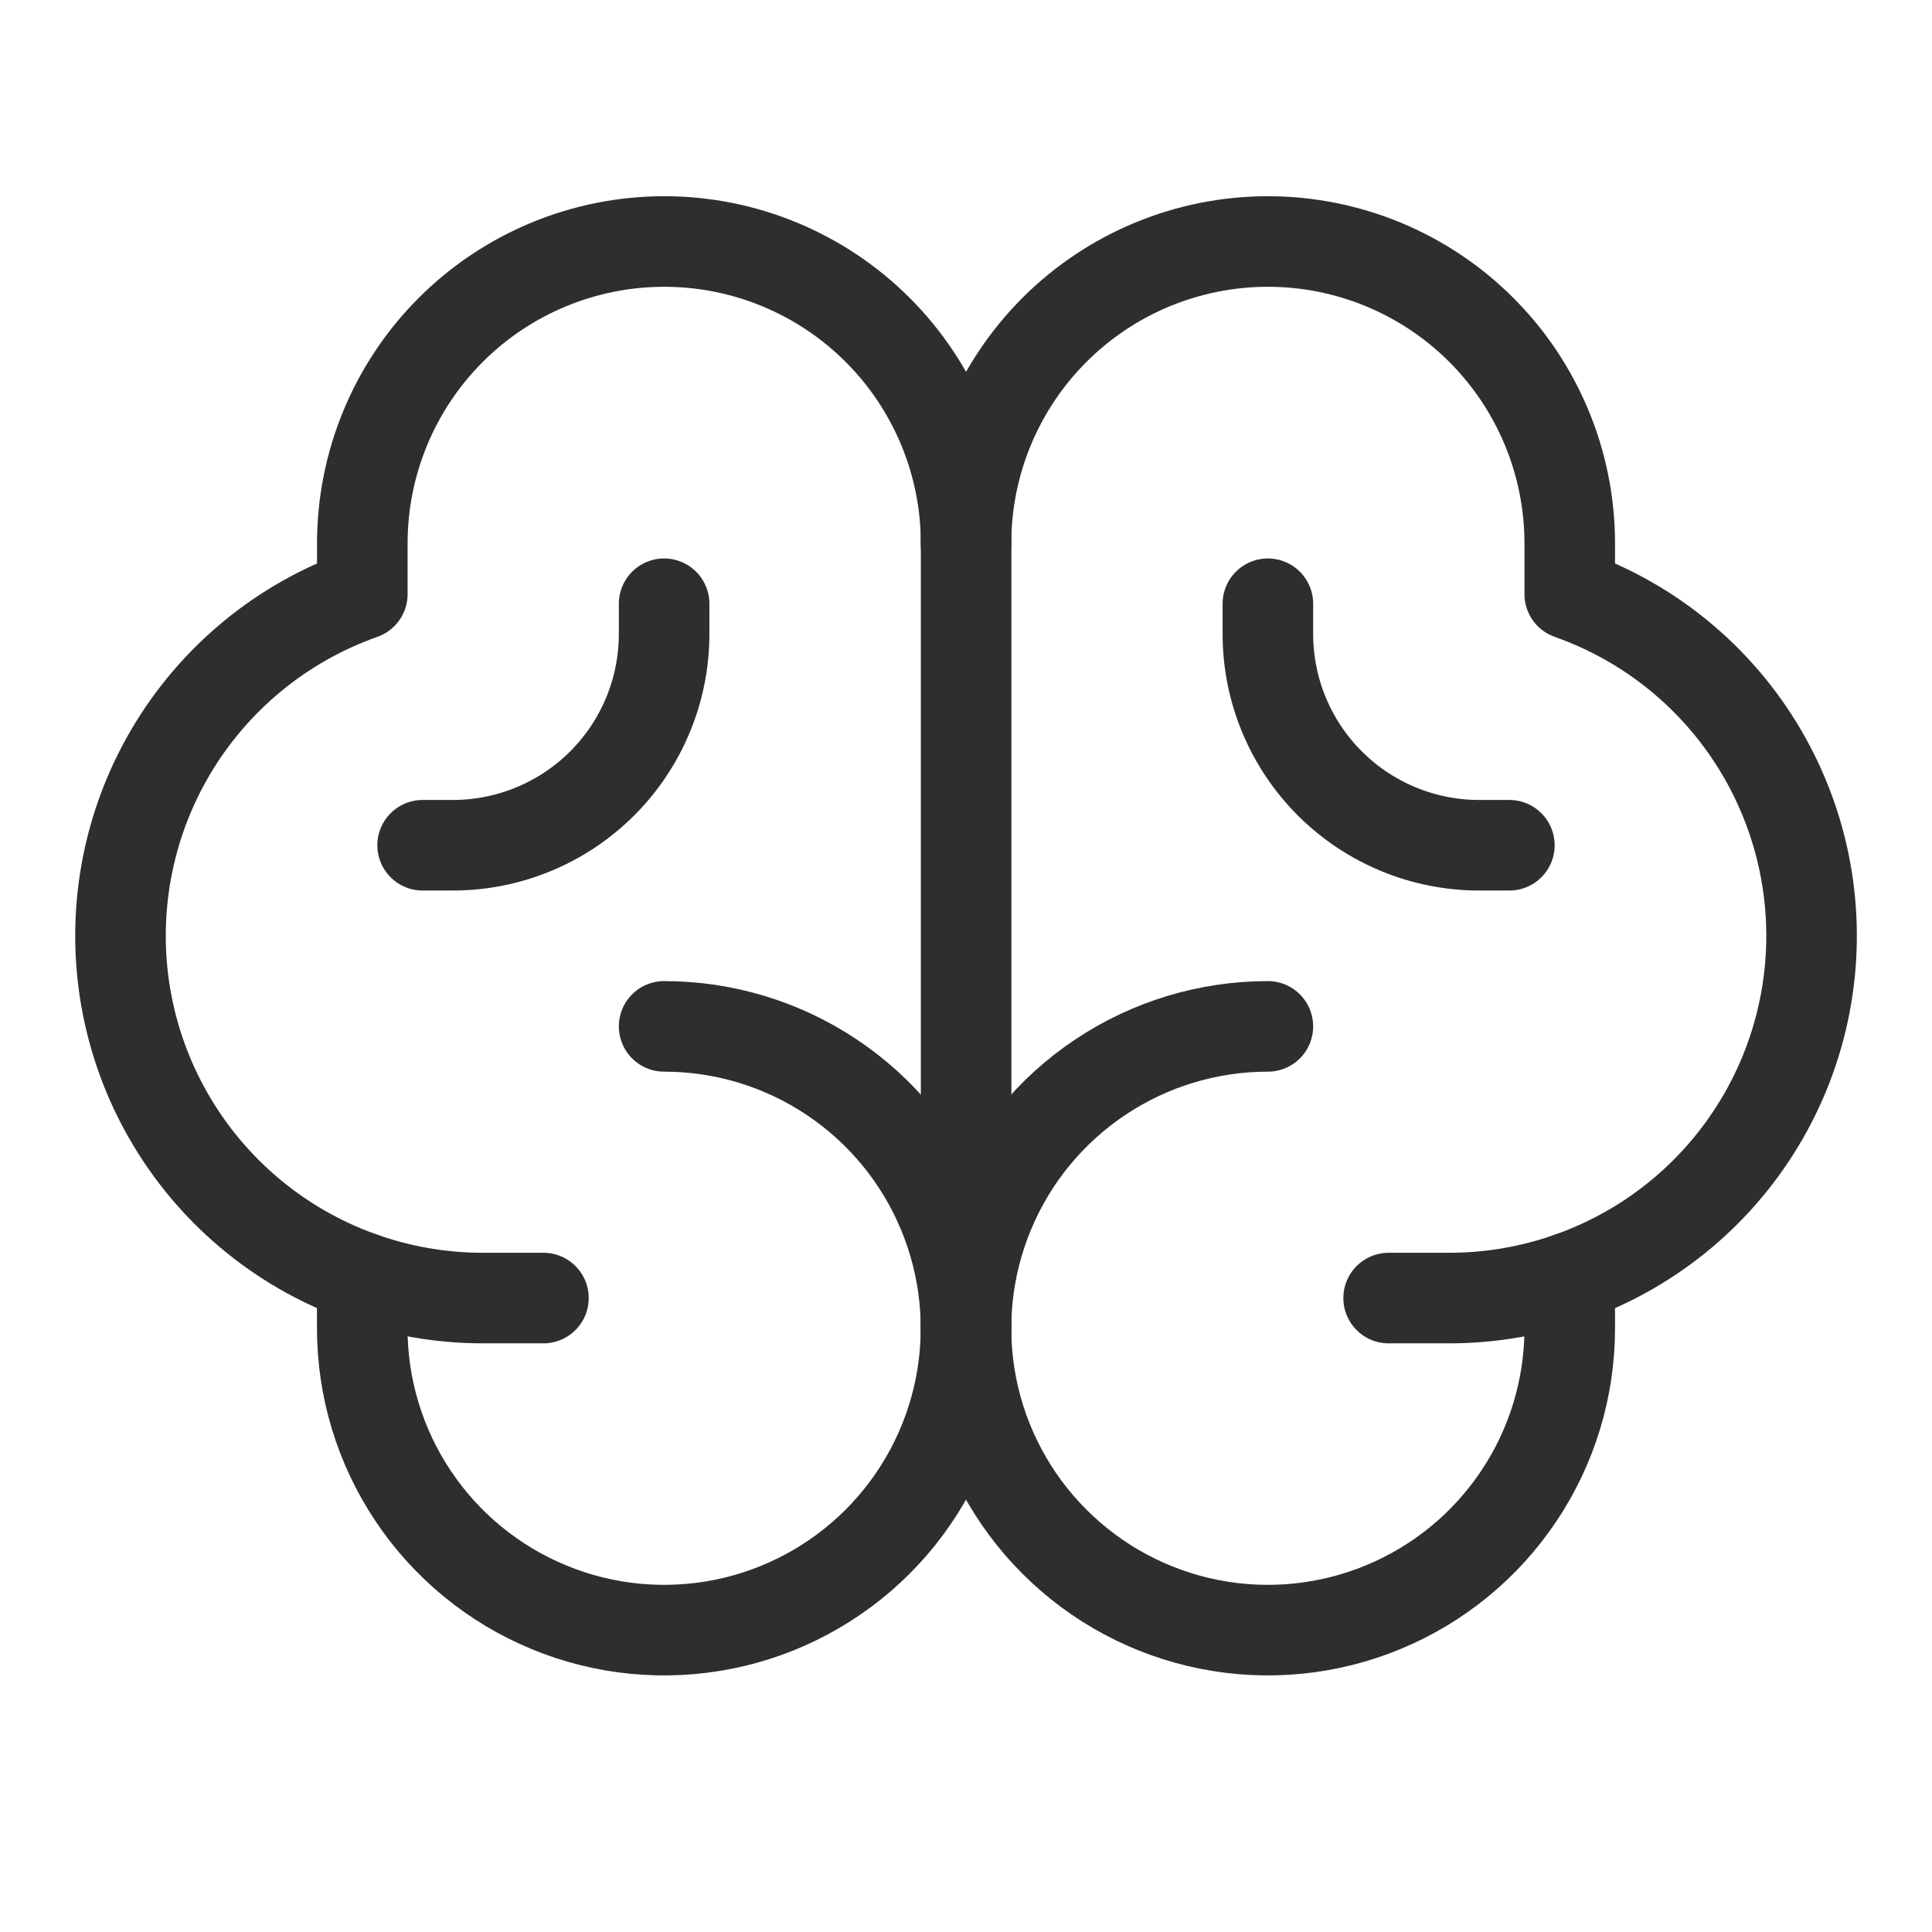 <svg width="32" height="32" viewBox="0 0 32 32" fill="none" xmlns="http://www.w3.org/2000/svg">
<g clip-path="url(#clip0_1825_11333)">
<path d="M11 17C11.989 17 12.956 17.293 13.778 17.843C14.6 18.392 15.241 19.173 15.619 20.087C15.998 21 16.097 22.006 15.904 22.976C15.711 23.945 15.235 24.836 14.536 25.535C13.836 26.235 12.945 26.711 11.976 26.904C11.005 27.097 10 26.998 9.087 26.619C8.173 26.241 7.392 25.6 6.843 24.778C6.293 23.956 6 22.989 6 22V21.159" stroke="#2E2E2E" stroke-width="1.5" stroke-linecap="round" stroke-linejoin="round"/>
<path d="M21 17C20.011 17 19.044 17.293 18.222 17.843C17.4 18.392 16.759 19.173 16.381 20.087C16.002 21 15.903 22.006 16.096 22.976C16.289 23.945 16.765 24.836 17.465 25.535C18.164 26.235 19.055 26.711 20.025 26.904C20.994 27.097 22 26.998 22.913 26.619C23.827 26.241 24.608 25.6 25.157 24.778C25.707 23.956 26 22.989 26 22V21.159" stroke="#2E2E2E" stroke-width="1.5" stroke-linecap="round" stroke-linejoin="round"/>
<path d="M9.001 21.5H8.001C6.585 21.501 5.214 21.002 4.131 20.089C3.048 19.177 2.322 17.91 2.082 16.515C1.843 15.118 2.105 13.683 2.822 12.462C3.54 11.24 4.666 10.312 6.001 9.841V9C6.001 7.674 6.528 6.402 7.466 5.464C8.404 4.527 9.675 4 11.002 4C12.328 4 13.599 4.527 14.537 5.464C15.475 6.402 16.002 7.674 16.002 9V22" stroke="#2E2E2E" stroke-width="1.5" stroke-linecap="round" stroke-linejoin="round"/>
<path d="M23 21.5H24C25.416 21.501 26.787 21.002 27.871 20.089C28.954 19.177 29.68 17.91 29.919 16.515C30.159 15.118 29.896 13.683 29.179 12.462C28.462 11.24 27.336 10.312 26 9.841V9C26 7.674 25.473 6.402 24.535 5.464C23.598 4.527 22.326 4 21 4C19.674 4 18.402 4.527 17.465 5.464C16.527 6.402 16 7.674 16 9" stroke="#2E2E2E" stroke-width="1.5" stroke-linecap="round" stroke-linejoin="round"/>
<path d="M25 14H24.5C23.572 14 22.681 13.631 22.025 12.975C21.369 12.319 21 11.428 21 10.5V10" stroke="#2E2E2E" stroke-width="1.5" stroke-linecap="round" stroke-linejoin="round"/>
<path d="M7 14H7.5C8.428 14 9.319 13.631 9.975 12.975C10.631 12.319 11 11.428 11 10.5V10" stroke="#2E2E2E" stroke-width="1.5" stroke-linecap="round" stroke-linejoin="round"/>
</g>
<defs>
<clipPath id="clip0_1825_11333">
<rect width="32" height="32" fill="white"/>
</clipPath>
</defs>
</svg>
